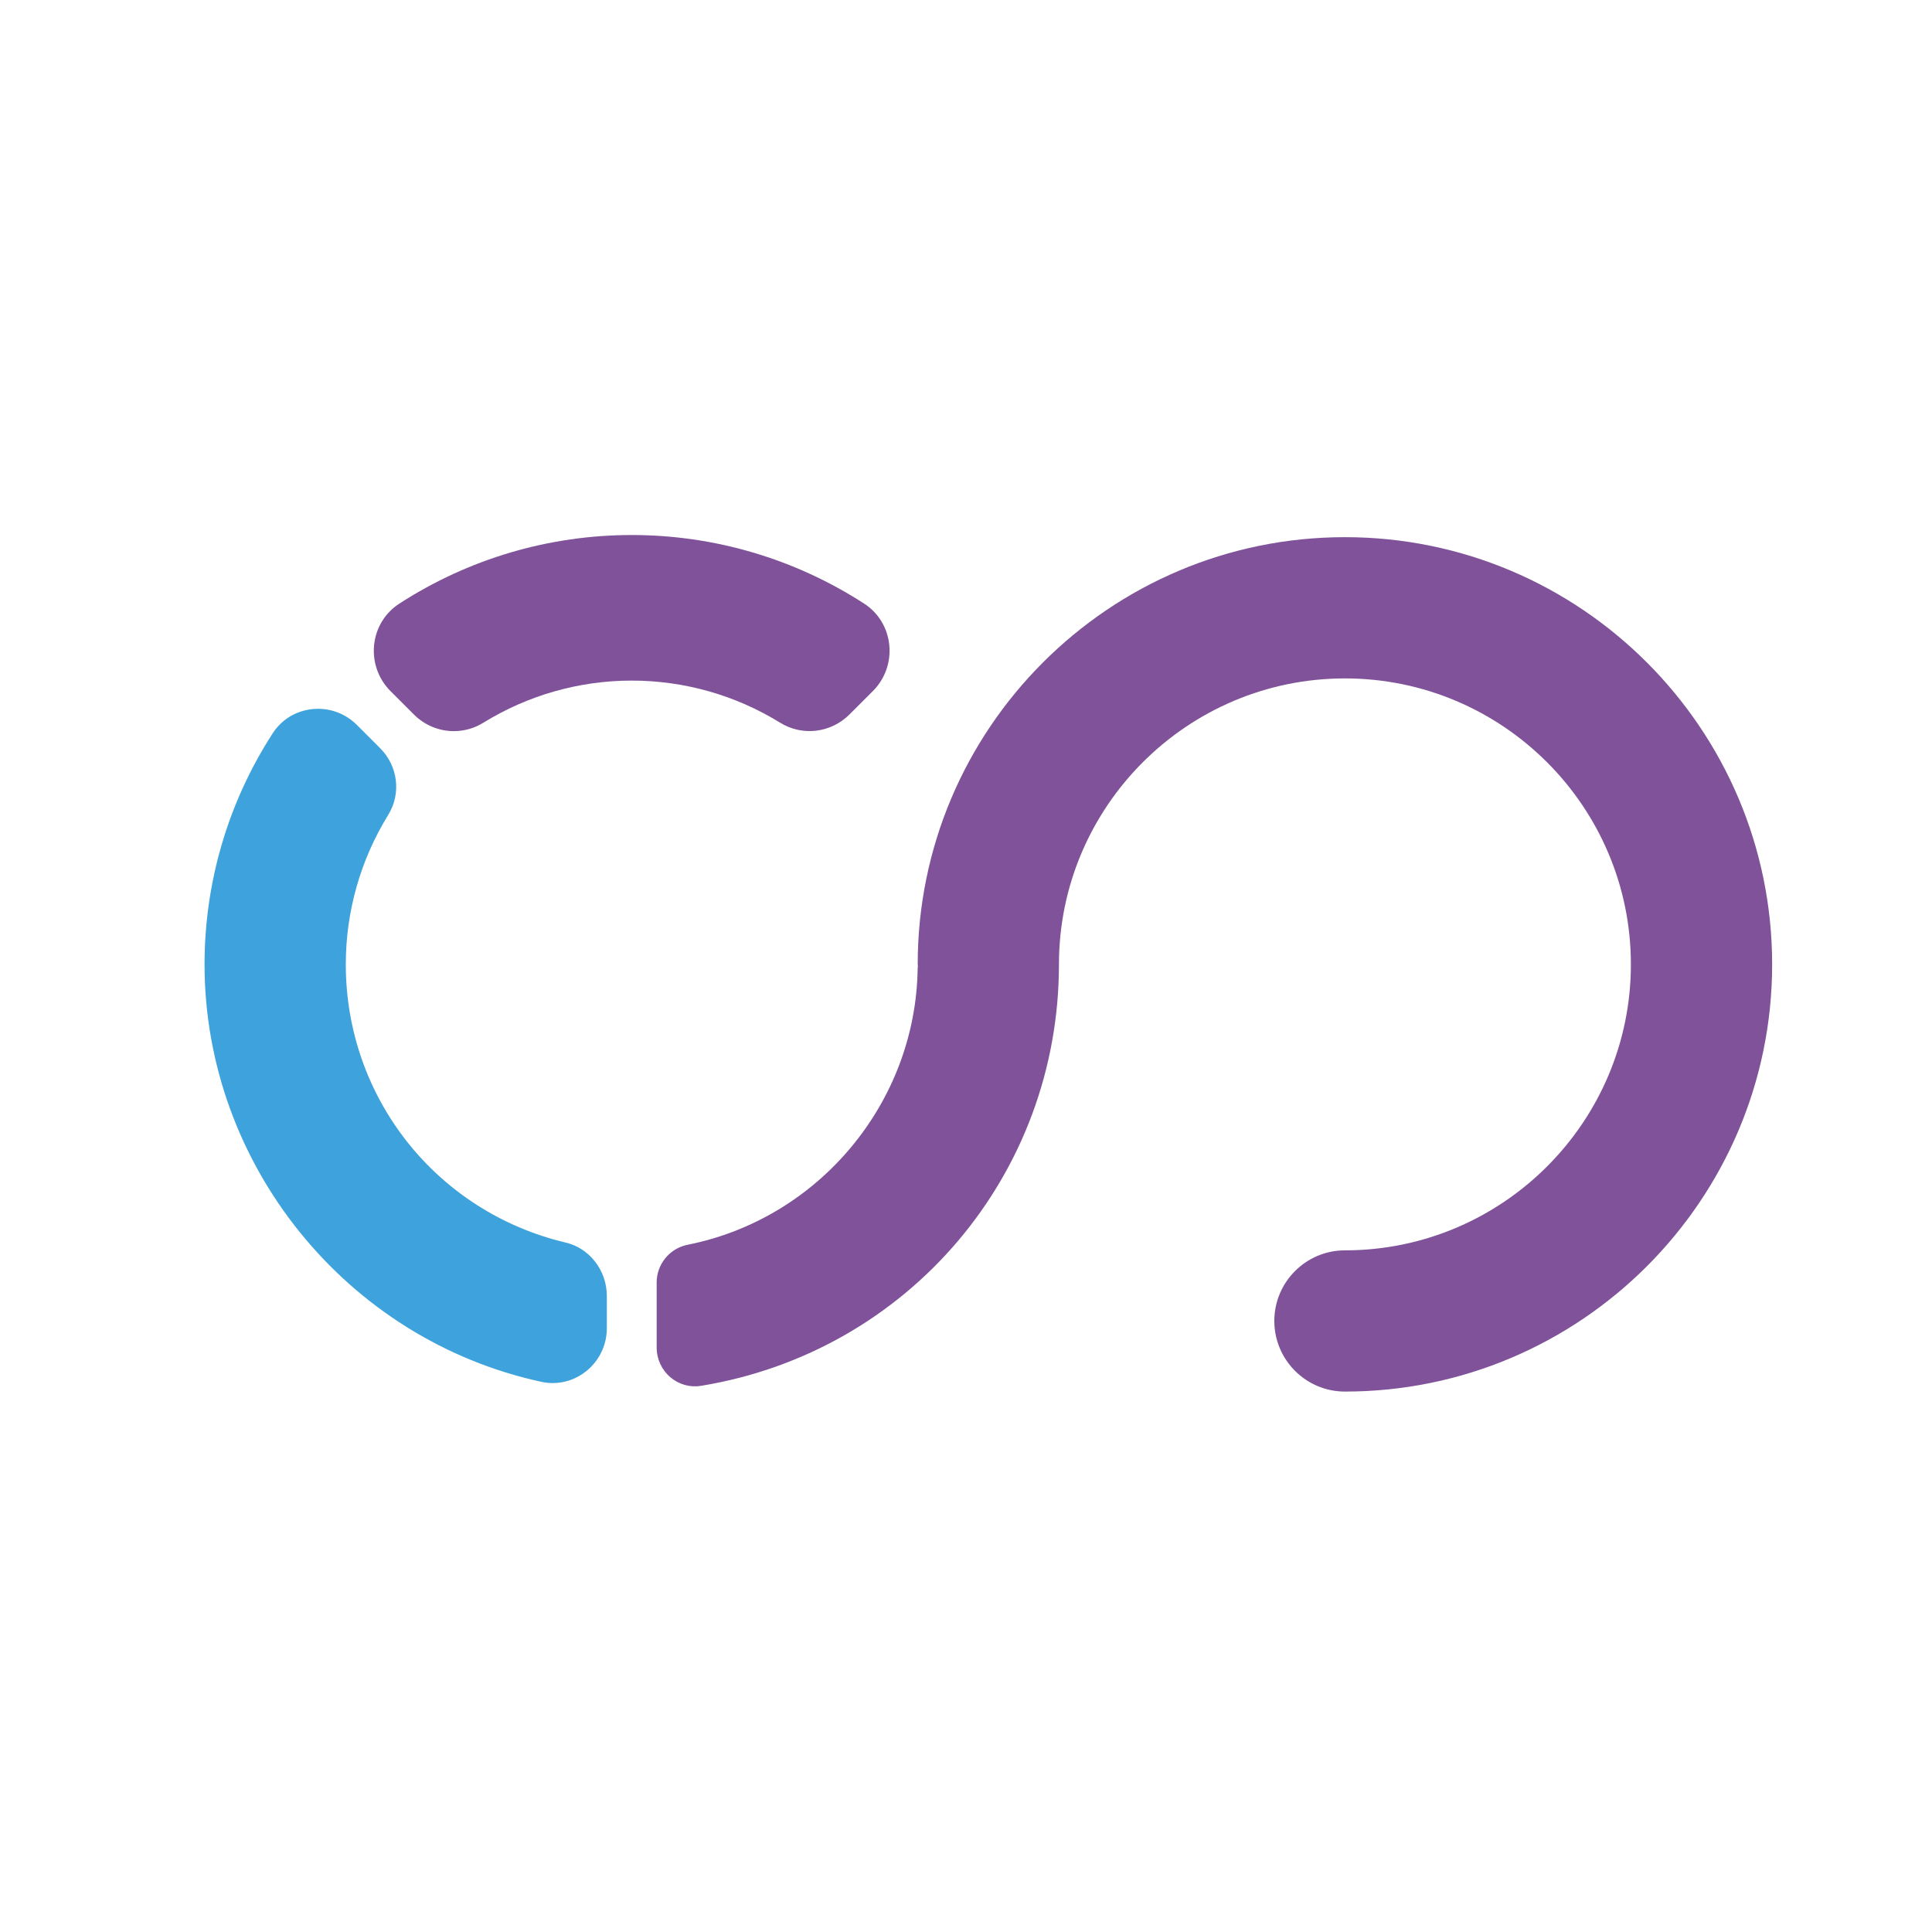 <?xml version="1.0" encoding="UTF-8" standalone="no"?>
<svg
   version="1.1"
   width="55pt"
   height="55pt"
   viewBox="0 0 55 55"
   id="svg12"
   sodipodi:docname="favicon.svg"
   inkscape:version="1.3 (0e150ed, 2023-07-21)"
   inkscape:export-filename="favicon-32x32.png"
   inkscape:export-xdpi="41.890907"
   inkscape:export-ydpi="41.890907"
   xmlns:inkscape="http://www.inkscape.org/namespaces/inkscape"
   xmlns:sodipodi="http://sodipodi.sourceforge.net/DTD/sodipodi-0.dtd"
   xmlns="http://www.w3.org/2000/svg"
   xmlns:svg="http://www.w3.org/2000/svg">
  <sodipodi:namedview
     id="namedview12"
     pagecolor="#ffffff"
     bordercolor="#000000"
     borderopacity="0.25"
     inkscape:showpageshadow="2"
     inkscape:pageopacity="0.0"
     inkscape:pagecheckerboard="0"
     inkscape:deskcolor="#d1d1d1"
     inkscape:document-units="pt"
     inkscape:zoom="4.9557622"
     inkscape:cx="74.761456"
     inkscape:cy="26.534768"
     inkscape:window-width="1600"
     inkscape:window-height="760"
     inkscape:window-x="1700"
     inkscape:window-y="206"
     inkscape:window-maximized="0"
     inkscape:current-layer="svg12" />
  <defs
     id="defs2">
    <clipPath
       id="clip_1">
      <path
         transform="matrix(1,0,0,-1,-15.732,60.378)"
         d="M 0,0 H 340.157 V 85.039 H 0 Z"
         id="path2" />
    </clipPath>
    <clipPath
       clipPathUnits="userSpaceOnUse"
       id="clipPath13">
      <g
         id="g14">
        <path
           d="M -15.732,60.378 H 324.425 V -24.661 H -15.732 Z"
           id="path13" />
      </g>
    </clipPath>
    <clipPath
       clipPathUnits="userSpaceOnUse"
       id="clipPath14">
      <g
         id="g15">
        <path
           d="M -15.732,60.378 H 324.425 V -24.661 H -15.732 Z"
           id="path14" />
      </g>
    </clipPath>
    <clipPath
       clipPathUnits="userSpaceOnUse"
       id="clipPath15">
      <g
         id="g16">
        <path
           d="M -15.732,60.378 H 324.425 V -24.661 H -15.732 Z"
           id="path15" />
      </g>
    </clipPath>
  </defs>
  <g
     clip-path="url(#clipPath14)"
     id="g11"
     transform="translate(-0.151,9.534)">
    <path
       transform="matrix(1,0,0,-1,24.752,7.65)"
       d="m 0,0 c -1.975,1.277 -4.263,1.953 -6.616,1.953 -2.355,0 -4.644,-0.676 -6.62,-1.955 -0.403,-0.261 -0.663,-0.687 -0.714,-1.168 -0.052,-0.492 0.119,-0.974 0.467,-1.322 l 0.662,-0.662 c 0.314,-0.314 0.726,-0.476 1.14,-0.476 0.289,0 0.578,0.078 0.837,0.238 1.271,0.785 2.733,1.201 4.228,1.201 1.493,0 2.954,-0.415 4.224,-1.199 0.633,-0.391 1.446,-0.294 1.977,0.238 l 0.662,0.662 c 0.349,0.349 0.519,0.831 0.467,1.322 C 0.663,-0.686 0.403,-0.261 0,0"
       fill="#7f529a"
       id="path8" />
    <path
       transform="matrix(1,0,0,-1,16.261,25.841)"
       d="m 0,0 c -3.689,0.873 -6.266,4.13 -6.266,7.921 0,1.503 0.417,2.975 1.207,4.254 0.375,0.609 0.281,1.391 -0.23,1.901 l -0.662,0.662 c -0.335,0.336 -0.799,0.499 -1.272,0.45 -0.464,-0.05 -0.873,-0.299 -1.123,-0.687 -1.27,-1.964 -1.941,-4.24 -1.941,-6.58 0,-5.687 4.035,-10.685 9.594,-11.885 0.106,-0.023 0.212,-0.034 0.319,-0.034 0.343,0 0.68,0.118 0.956,0.341 0.37,0.299 0.583,0.744 0.583,1.219 v 0.923 C 1.165,-0.797 0.675,-0.159 0,0"
       fill="#3ea3dc"
       id="path9" />
    <path
       transform="matrix(1,0,0,-1,38.438,5.758)"
       d="m 0,0 c -6.706,0 -12.162,-5.456 -12.162,-12.162 l 0.006,-0.053 -0.007,-0.061 c -0.052,-3.815 -2.807,-7.124 -6.549,-7.868 -0.51,-0.101 -0.881,-0.553 -0.881,-1.072 v -1.856 c 0,-0.325 0.142,-0.632 0.391,-0.844 0.242,-0.206 0.56,-0.295 0.871,-0.244 5.905,0.966 10.19,6.013 10.19,11.999 0,4.488 3.652,8.14 8.141,8.14 4.489,0 8.141,-3.652 8.141,-8.141 0,-4.488 -3.652,-8.141 -8.141,-8.141 -1.108,0 -2.01,-0.901 -2.01,-2.01 0,-1.108 0.902,-2.01 2.01,-2.01 6.706,0 12.162,5.456 12.162,12.161 C 12.162,-5.456 6.706,0 0,0"
       fill="#7f529a"
       id="path10" />
  </g>
</svg>

